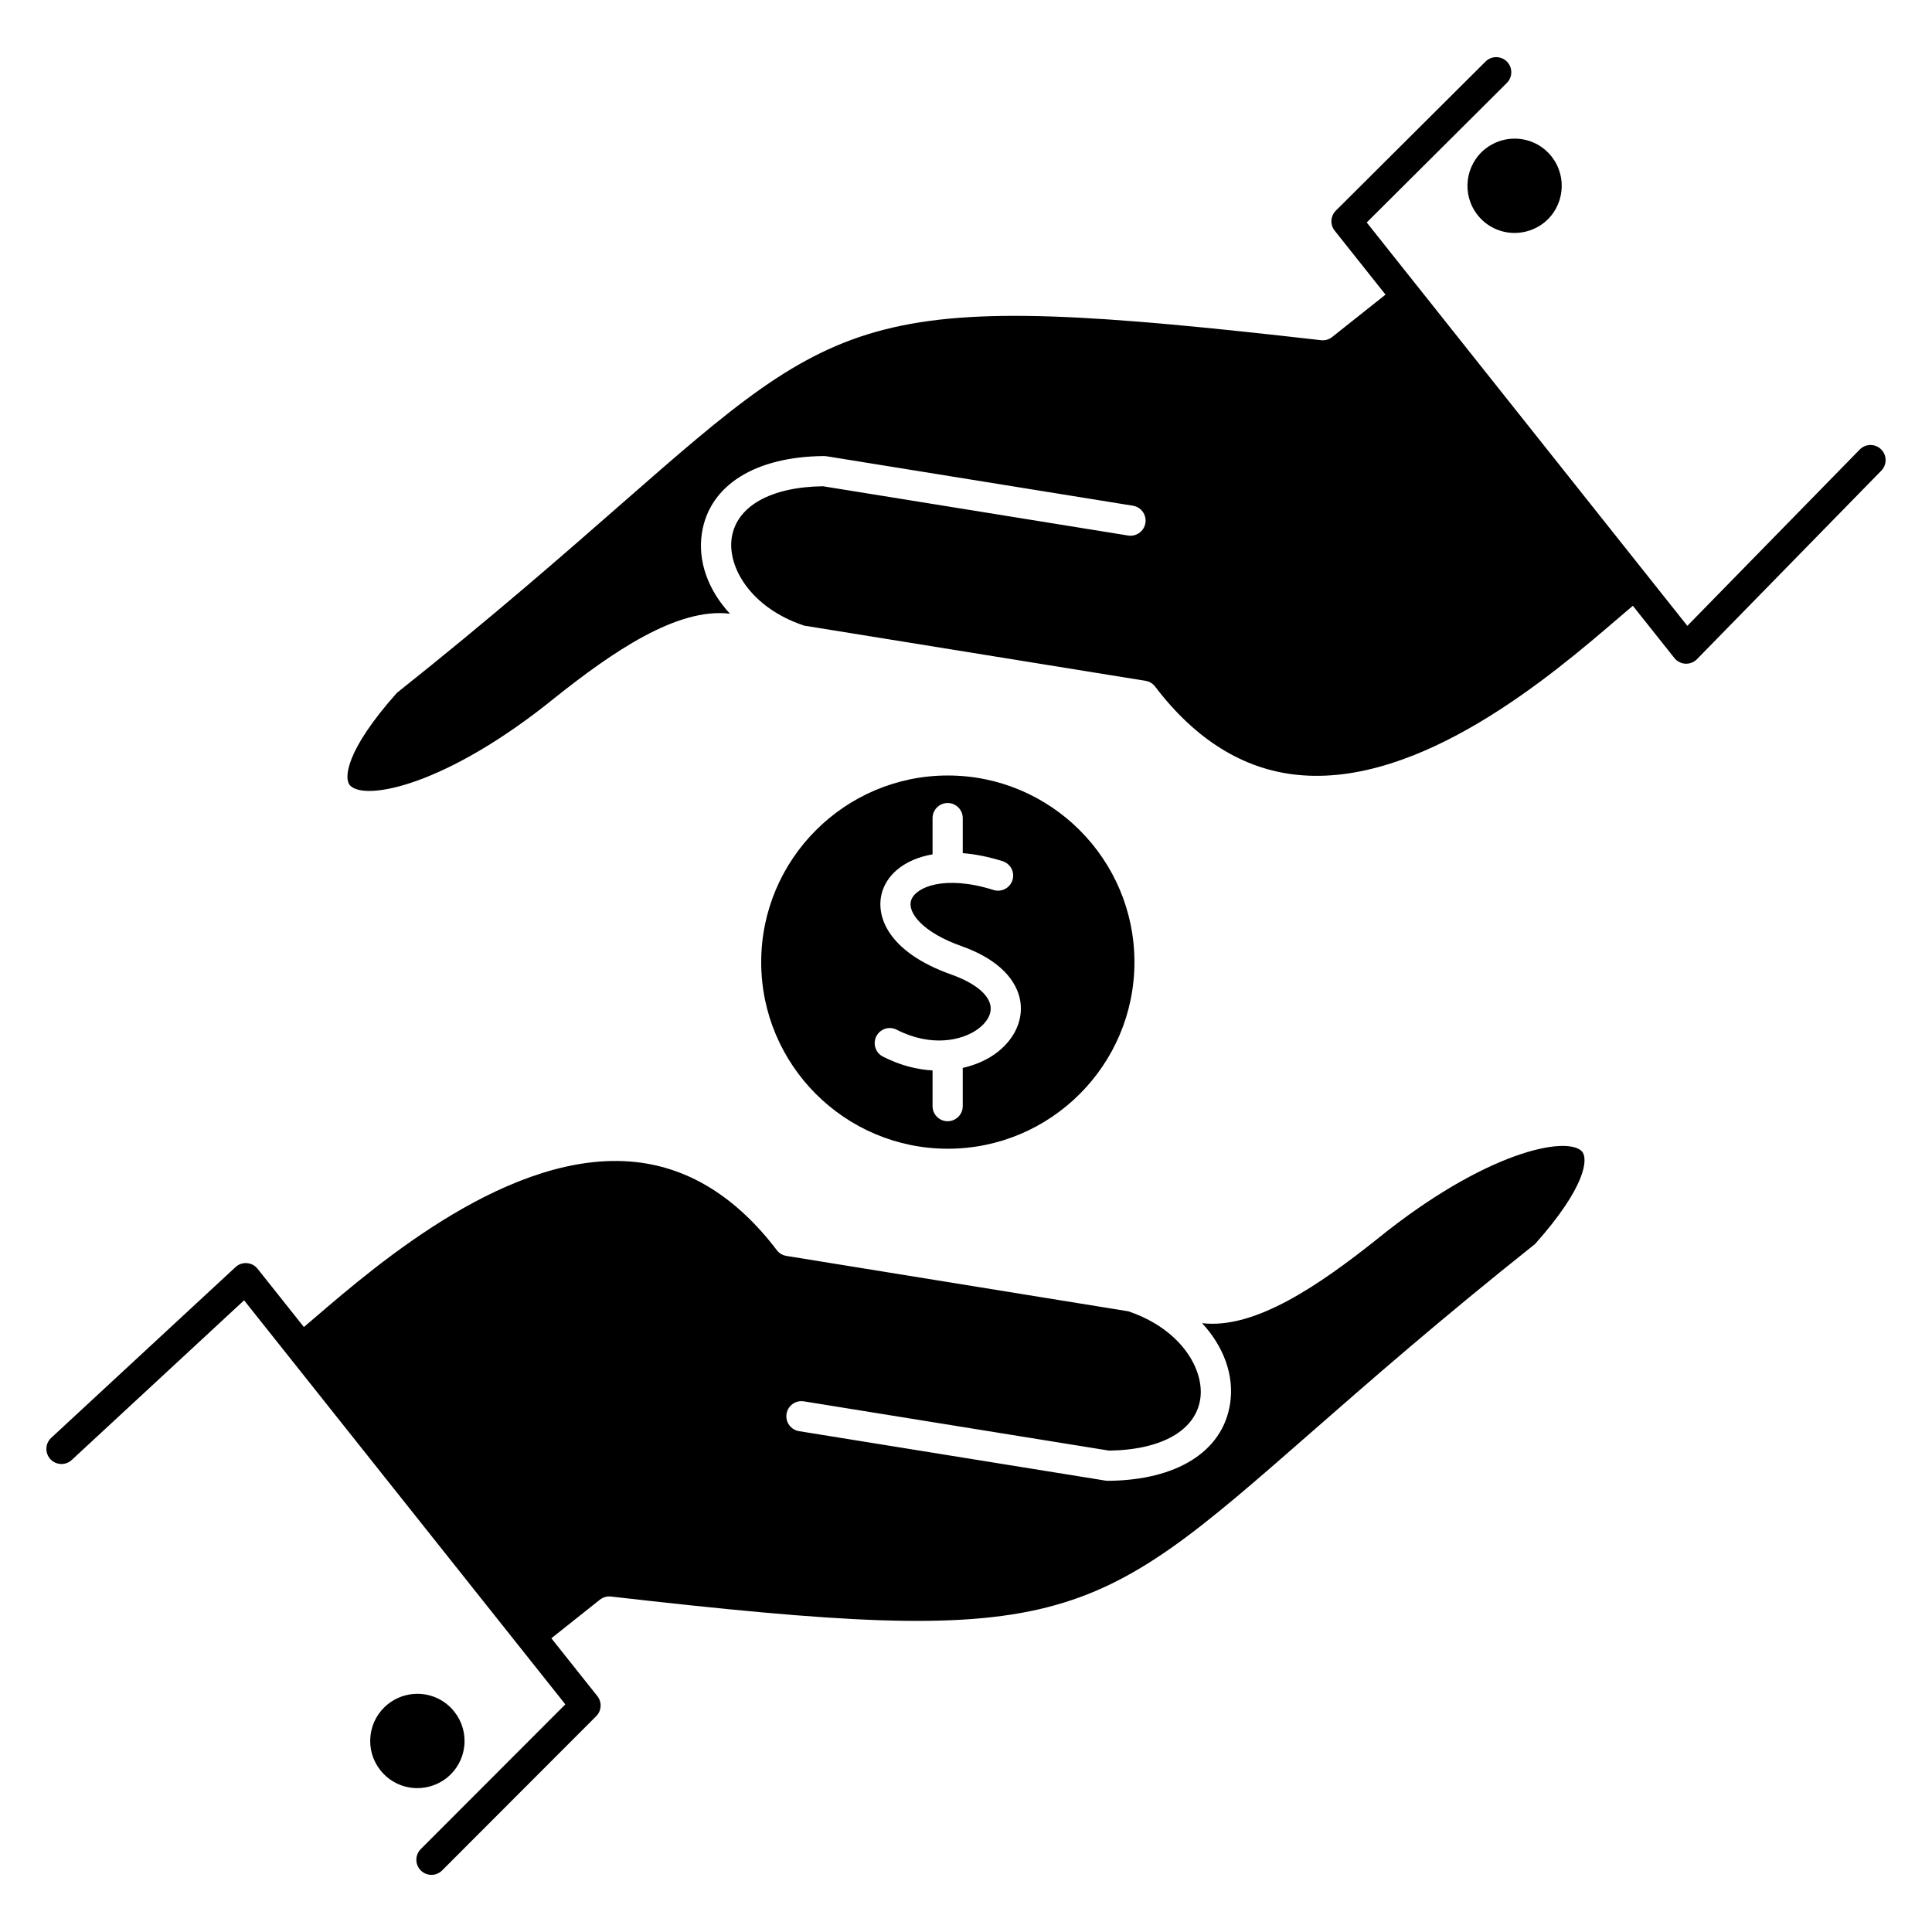 <?xml version="1.0" ?><!DOCTYPE svg  PUBLIC '-//W3C//DTD SVG 1.1//EN'  'http://www.w3.org/Graphics/SVG/1.1/DTD/svg11.dtd'><svg height="512px" style="enable-background:new 0 0 512 512;" version="1.1" viewBox="0 0 512 512" width="512px" xml:space="preserve" xmlns="http://www.w3.org/2000/svg" xmlns:xlink="http://www.w3.org/1999/xlink"><g id="_x32_52_x2C___Finance_x2C__investment_x2C__management_x2C__solution"><g><path d="M251.182,304.425c27.269,0,49.455-22.184,49.455-49.451c0-27.272-22.186-49.459-49.455-49.459    c-27.27,0-49.455,22.187-49.455,49.459C201.727,282.241,223.913,304.425,251.182,304.425z M232.241,274.622    c1.004-1.968,3.414-2.748,5.381-1.742c9.153,4.675,17.252,2.882,21.405-0.075c2.506-1.783,3.773-4.018,3.479-6.129    c-0.44-3.154-4.229-6.22-10.394-8.41c-16.936-6.004-20.399-15.742-18.219-22.257c1.56-4.66,6.211-8.38,13.245-9.6v-9.605    c0-2.209,1.791-4,4-4s4,1.791,4,4v9.288c3.23,0.252,6.764,0.935,10.565,2.133c2.107,0.664,3.277,2.91,2.613,5.017    c-0.663,2.106-2.91,3.276-5.018,2.613c-12.908-4.065-20.65-0.795-21.819,2.694c-1.109,3.314,3.106,8.562,13.308,12.179    c12.424,4.414,15.133,11.194,15.642,14.844c0.711,5.092-1.818,10.232-6.763,13.752c-2.19,1.559-5.108,2.908-8.529,3.688v10.125    c0,2.209-1.791,4-4,4s-4-1.791-4-4v-9.461c-4.098-0.229-8.557-1.322-13.155-3.671C232.016,278.999,231.236,276.59,232.241,274.622    z"/><path d="M364.943,328.376c-15.102,12.021-32.338,23.977-46.381,22.272c5.744,6.217,8.62,13.917,7.402,21.498    c-2.02,12.561-14.104,20.144-32.329,20.284c-0.011,0-0.021,0-0.03,0c-0.214,0-0.428-0.017-0.638-0.052l-81.215-13.109    c-2.181-0.352-3.664-2.405-3.312-4.586c0.352-2.182,2.407-3.664,4.586-3.312l80.877,13.056    c13.805-0.185,22.826-5.237,24.161-13.55c1.25-7.778-4.967-18.599-18.949-23.331c-0.026-0.009-0.048-0.023-0.073-0.033    l-90.638-14.685c-1.013-0.165-1.924-0.712-2.545-1.528c-10.632-13.987-23.244-21.846-37.485-23.357    c-32.821-3.475-68.078,26.782-85.02,41.326c-1.003,0.86-1.927,1.65-2.817,2.408l-12.273-15.437    c-0.693-0.872-1.717-1.415-2.828-1.499c-1.109-0.088-2.206,0.298-3.021,1.055l-48.841,45.246    c-1.621,1.502-1.717,4.032-0.216,5.652c1.501,1.621,4.032,1.717,5.653,0.217l45.677-42.315l85.132,107.075l-38.31,38.356    c-1.561,1.563-1.56,4.096,0.003,5.657c0.781,0.78,1.804,1.17,2.827,1.17c1.024,0,2.049-0.392,2.83-1.173l40.831-40.881    c1.437-1.438,1.566-3.726,0.301-5.316l-12.185-15.325l12.849-10.217c0.831-0.66,1.89-0.961,2.943-0.844    c120.203,13.729,126.381,8.316,185.488-43.43c15.254-13.355,34.226-29.965,59.424-50.004    c13.666-15.34,14.093-22.759,12.395-24.542C415.214,300.919,393.656,305.097,364.943,328.376z"/><path d="M110.619,473.872c2.804,0,5.561-0.957,7.775-2.706c2.612-2.081,4.258-5.052,4.636-8.367    c0.378-3.318-0.559-6.585-2.635-9.19c-2.385-3.008-5.957-4.732-9.798-4.732c-2.805,0-5.563,0.962-7.775,2.715    c-2.612,2.081-4.258,5.053-4.636,8.369c-0.378,3.32,0.559,6.587,2.64,9.199C103.211,472.154,106.781,473.872,110.619,473.872    C110.619,473.872,110.619,473.872,110.619,473.872z"/><path d="M498.504,119.073c-1.58-1.544-4.112-1.516-5.656,0.063l-45.686,46.718L362.195,58.958l37.135-36.979    c1.564-1.559,1.57-4.092,0.012-5.657c-1.561-1.567-4.093-1.57-5.656-0.012l-39.669,39.502c-1.442,1.437-1.575,3.729-0.309,5.323    l13.468,16.944l-14.149,11.236c-0.829,0.66-1.888,0.963-2.94,0.842c-120.188-13.725-126.364-8.315-185.461,43.432    c-15.259,13.361-34.238,29.979-59.452,50.03c-13.671,15.341-14.096,22.758-12.397,24.542c4.004,4.206,25.567,0.032,54.276-23.253    c15.103-12.023,32.353-23.981,46.39-22.267c-5.749-6.208-8.629-13.903-7.416-21.484c2.012-12.568,14.1-20.157,32.335-20.299    c0.227,0,0.448,0.015,0.669,0.051l81.201,13.11c2.18,0.352,3.662,2.405,3.311,4.586c-0.352,2.181-2.407,3.666-4.586,3.311    l-80.863-13.055c-13.81,0.187-22.835,5.243-24.167,13.561c-1.244,7.772,4.975,18.578,18.952,23.292    c0.053,0.018,0.098,0.048,0.149,0.068l90.547,14.642c1.014,0.164,1.926,0.711,2.547,1.529    c10.629,13.992,23.238,21.855,37.477,23.372c32.806,3.493,68.053-26.742,84.994-41.272c1.501-1.287,2.872-2.461,4.126-3.516    l11.003,13.843c0.714,0.898,1.779,1.447,2.926,1.506c0.068,0.003,0.137,0.005,0.205,0.005c1.073,0,2.105-0.432,2.859-1.203    l48.855-49.959C500.111,123.15,500.083,120.617,498.504,119.073z"/><path d="M391.602,57.013c2.379,3,5.949,4.72,9.796,4.72c0.001,0,0.001,0,0.001,0c2.803,0,5.56-0.955,7.775-2.702    c5.38-4.285,6.278-12.162,2.002-17.561c-2.384-3.007-5.956-4.731-9.802-4.731c-2.812,0-5.571,0.965-7.771,2.717    C388.211,43.753,387.315,51.632,391.602,57.013z"/></g></g><g id="Layer_1"/></svg>